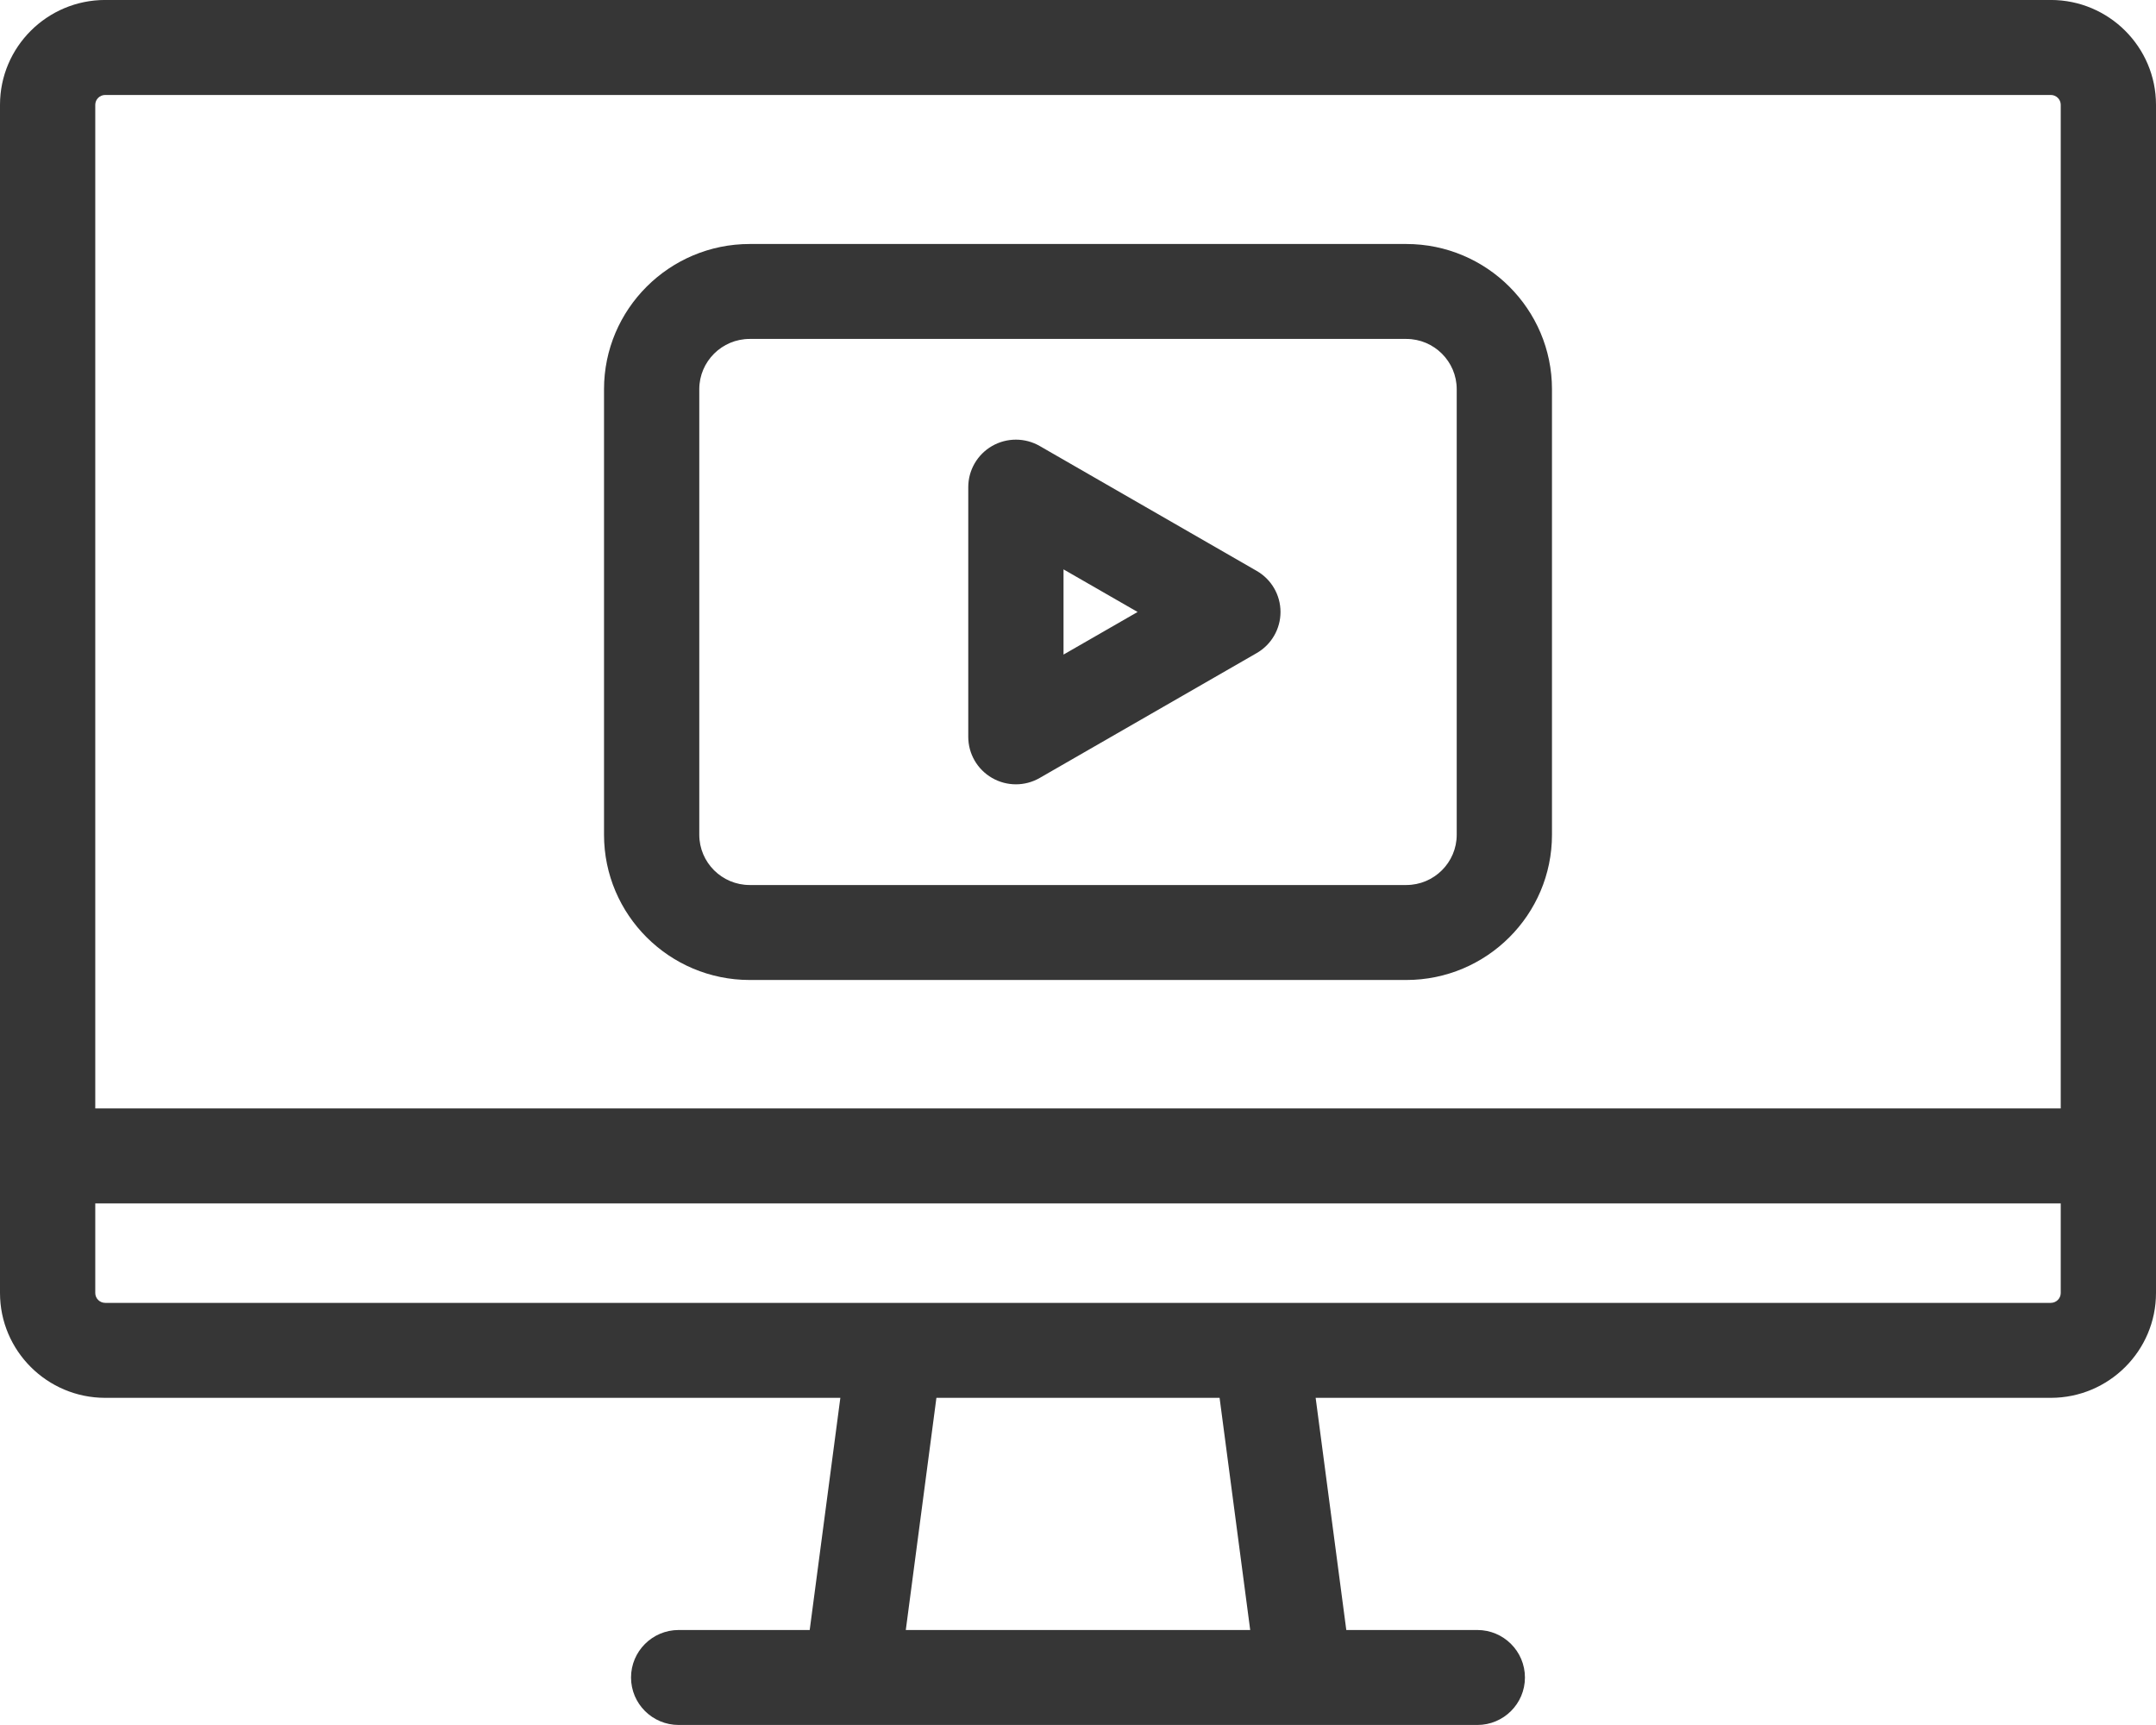 <svg xmlns="http://www.w3.org/2000/svg" xmlns:xlink="http://www.w3.org/1999/xlink" preserveAspectRatio="xMidYMid" width="70" height="56" viewBox="0 0 70 56">
  <defs>
    <style>
      .cls-1 {
        fill: #363636;
        fill-rule: evenodd;
      }
    </style>
  </defs>
  <path d="M66.585,45.379 L42.716,45.379 L43.711,52.916 L47.965,52.916 C48.819,52.916 49.511,53.607 49.511,54.458 C49.511,55.309 48.819,55.999 47.965,55.999 L22.035,55.999 C21.181,55.999 20.488,55.309 20.488,54.458 C20.488,53.607 21.181,52.916 22.035,52.916 L26.289,52.916 L27.284,45.379 L3.415,45.379 C1.532,45.379 -0.000,43.852 -0.000,41.975 L-0.000,3.403 C-0.000,1.526 1.532,-0.001 3.415,-0.001 L66.585,-0.001 C68.468,-0.001 70.000,1.526 70.000,3.403 L70.000,41.975 C70.000,43.852 68.468,45.379 66.585,45.379 ZM40.591,52.916 L39.597,45.379 L30.403,45.379 L29.409,52.916 L40.591,52.916 ZM66.907,3.403 C66.907,3.226 66.762,3.083 66.585,3.083 L3.415,3.083 C3.238,3.083 3.093,3.226 3.093,3.403 L3.093,35.984 L66.907,35.984 L66.907,3.403 ZM66.907,39.067 L3.093,39.067 L3.093,41.975 C3.093,42.152 3.238,42.296 3.415,42.296 L66.585,42.296 C66.762,42.296 66.907,42.152 66.907,41.975 L66.907,39.067 ZM24.341,7.921 L45.659,7.921 C48.267,7.921 50.389,10.036 50.389,12.636 L50.389,27.099 C50.389,29.699 48.267,31.814 45.659,31.814 L24.341,31.814 C21.733,31.814 19.611,29.699 19.611,27.099 L19.611,12.636 C19.611,10.036 21.733,7.921 24.341,7.921 ZM22.704,27.099 C22.704,27.999 23.439,28.731 24.341,28.731 L45.659,28.731 C46.561,28.731 47.296,27.999 47.296,27.099 L47.296,12.635 C47.296,11.735 46.561,11.003 45.659,11.003 L24.341,11.003 C23.439,11.003 22.704,11.735 22.704,12.635 L22.704,27.099 ZM32.210,14.479 C32.689,14.204 33.279,14.204 33.757,14.479 L40.801,18.533 C41.280,18.807 41.575,19.316 41.575,19.867 C41.575,20.418 41.280,20.927 40.801,21.202 L33.757,25.255 C33.518,25.393 33.251,25.462 32.984,25.462 C32.717,25.462 32.450,25.393 32.210,25.255 C31.732,24.980 31.437,24.472 31.437,23.921 L31.437,15.814 C31.437,15.263 31.732,14.755 32.210,14.479 ZM34.530,21.250 L36.935,19.867 L34.530,18.484 L34.530,21.250 Z" class="cls-1"/>
</svg>
